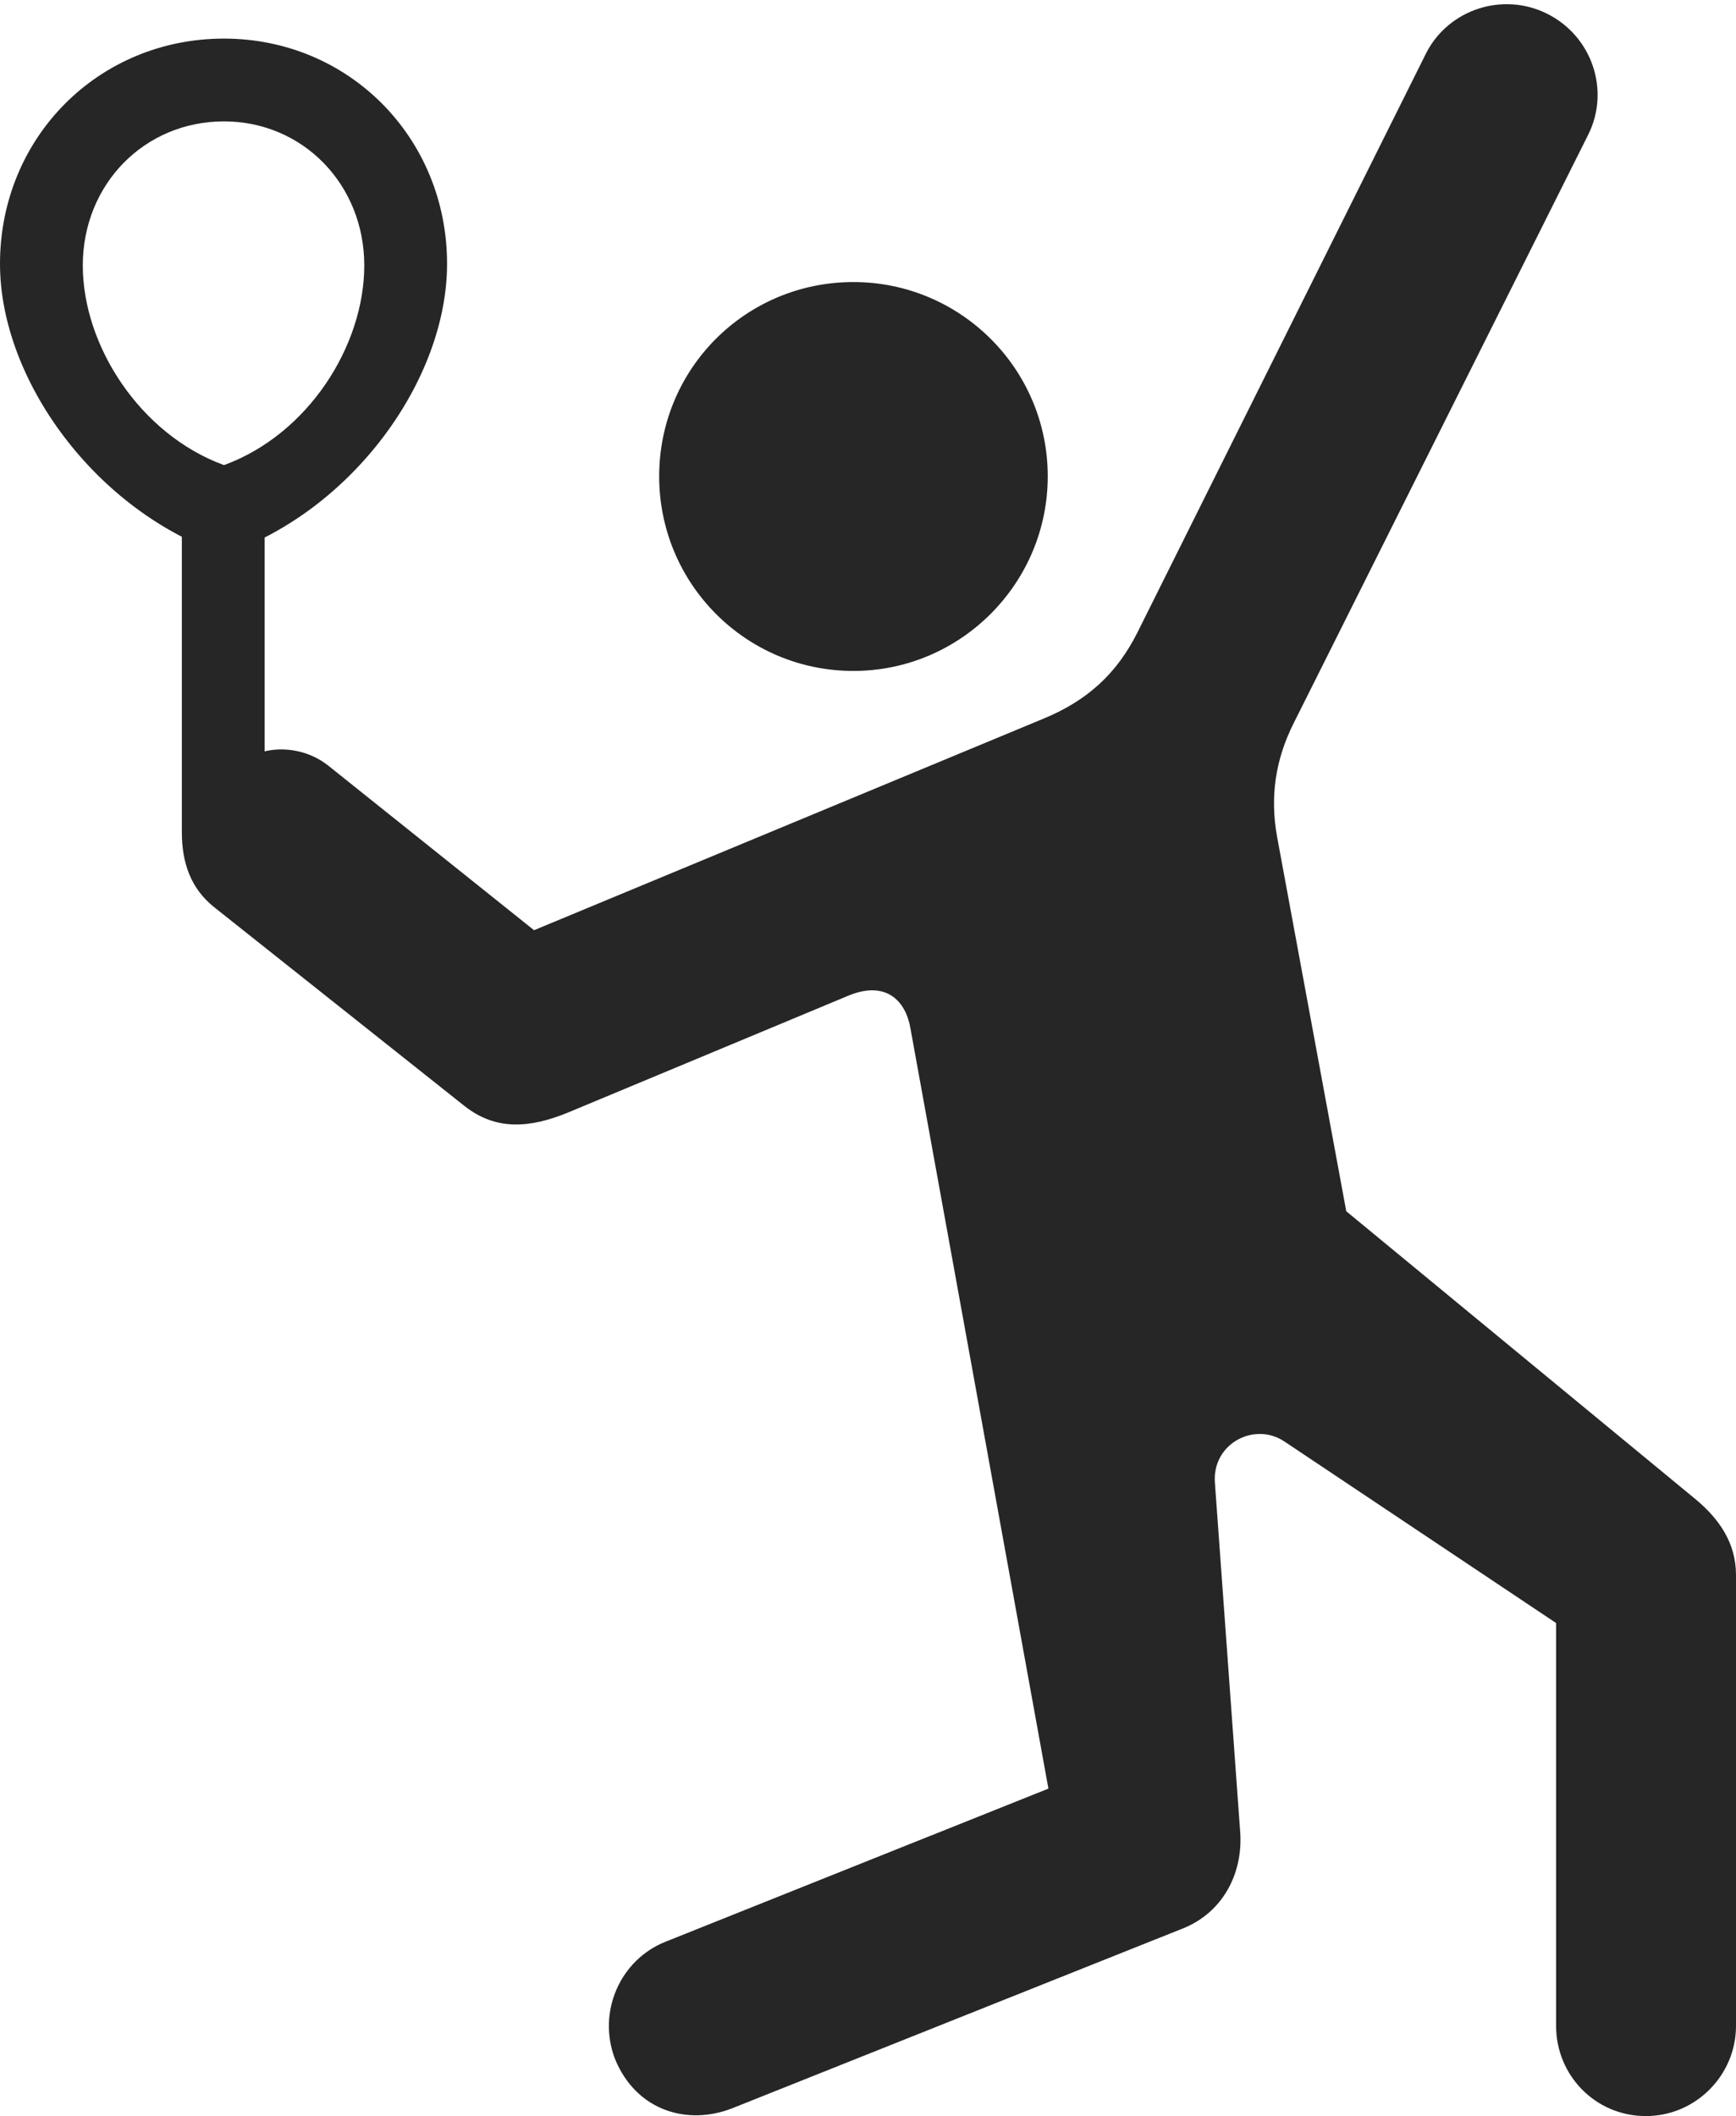 <?xml version="1.0" encoding="UTF-8"?>
<!--Generator: Apple Native CoreSVG 232.5-->
<!DOCTYPE svg
PUBLIC "-//W3C//DTD SVG 1.1//EN"
       "http://www.w3.org/Graphics/SVG/1.1/DTD/svg11.dtd">
<svg version="1.1" xmlns="http://www.w3.org/2000/svg" xmlns:xlink="http://www.w3.org/1999/xlink" width="92.697" height="112.983">
 <g>
  <rect height="112.983" opacity="0" width="92.697" x="0" y="0"/>
  <path d="M45.57 35.823C51.282 35.823 55.946 31.159 55.946 25.432C55.946 19.69 51.282 15.06 45.57 15.06C39.813 15.06 35.198 19.69 35.198 25.432C35.198 31.159 39.813 35.823 45.57 35.823ZM87.887 112.983C90.545 112.983 92.697 110.798 92.697 108.173L92.697 84.098C92.697 82.386 91.8 81.098 90.545 80.054L71.886 64.672L68.183 44.627C67.826 42.588 68.07 40.598 69.096 38.577L84.804 7.195C85.994 4.814 84.999 1.926 82.618 0.736C80.237-0.455 77.35 0.507 76.159 2.824L60.729 33.782C59.621 35.982 58.055 37.402 55.738 38.363L28.517 49.666L17.525 40.876C16.453 40.029 15.113 39.876 14.131 40.118L14.131 26.962L9.71 26.962L9.71 44.432C9.71 46.062 10.184 47.432 11.423 48.427L24.814 59.062C26.477 60.365 28.273 60.252 30.36 59.389L45.235 53.189C47.323 52.291 48.367 53.467 48.611 54.886L55.982 95.499L35.546 103.67C33.117 104.632 31.877 107.422 32.839 109.934C33.98 112.724 36.737 113.505 39.118 112.559L63.192 102.953C65.28 102.105 66.358 100.065 66.227 97.88L64.871 79.156C64.725 77.068 66.993 75.893 68.592 76.971L83.091 86.659L83.091 108.173C83.091 110.798 85.179 112.983 87.887 112.983ZM11.96 2.061C5.252 2.061 0 7.346 0 14.088C0 20.283 5.112 27.298 11.96 29.618C18.809 27.298 23.872 20.283 23.872 14.088C23.872 7.346 18.62 2.061 11.96 2.061ZM11.96 6.481C16.153 6.481 19.451 9.832 19.451 14.174C19.451 18.449 16.466 23.187 11.96 24.834C7.47 23.187 4.421 18.449 4.421 14.174C4.421 9.832 7.719 6.481 11.96 6.481Z" fill="#000000" fill-opacity="0.85"/>
 </g>
</svg>
